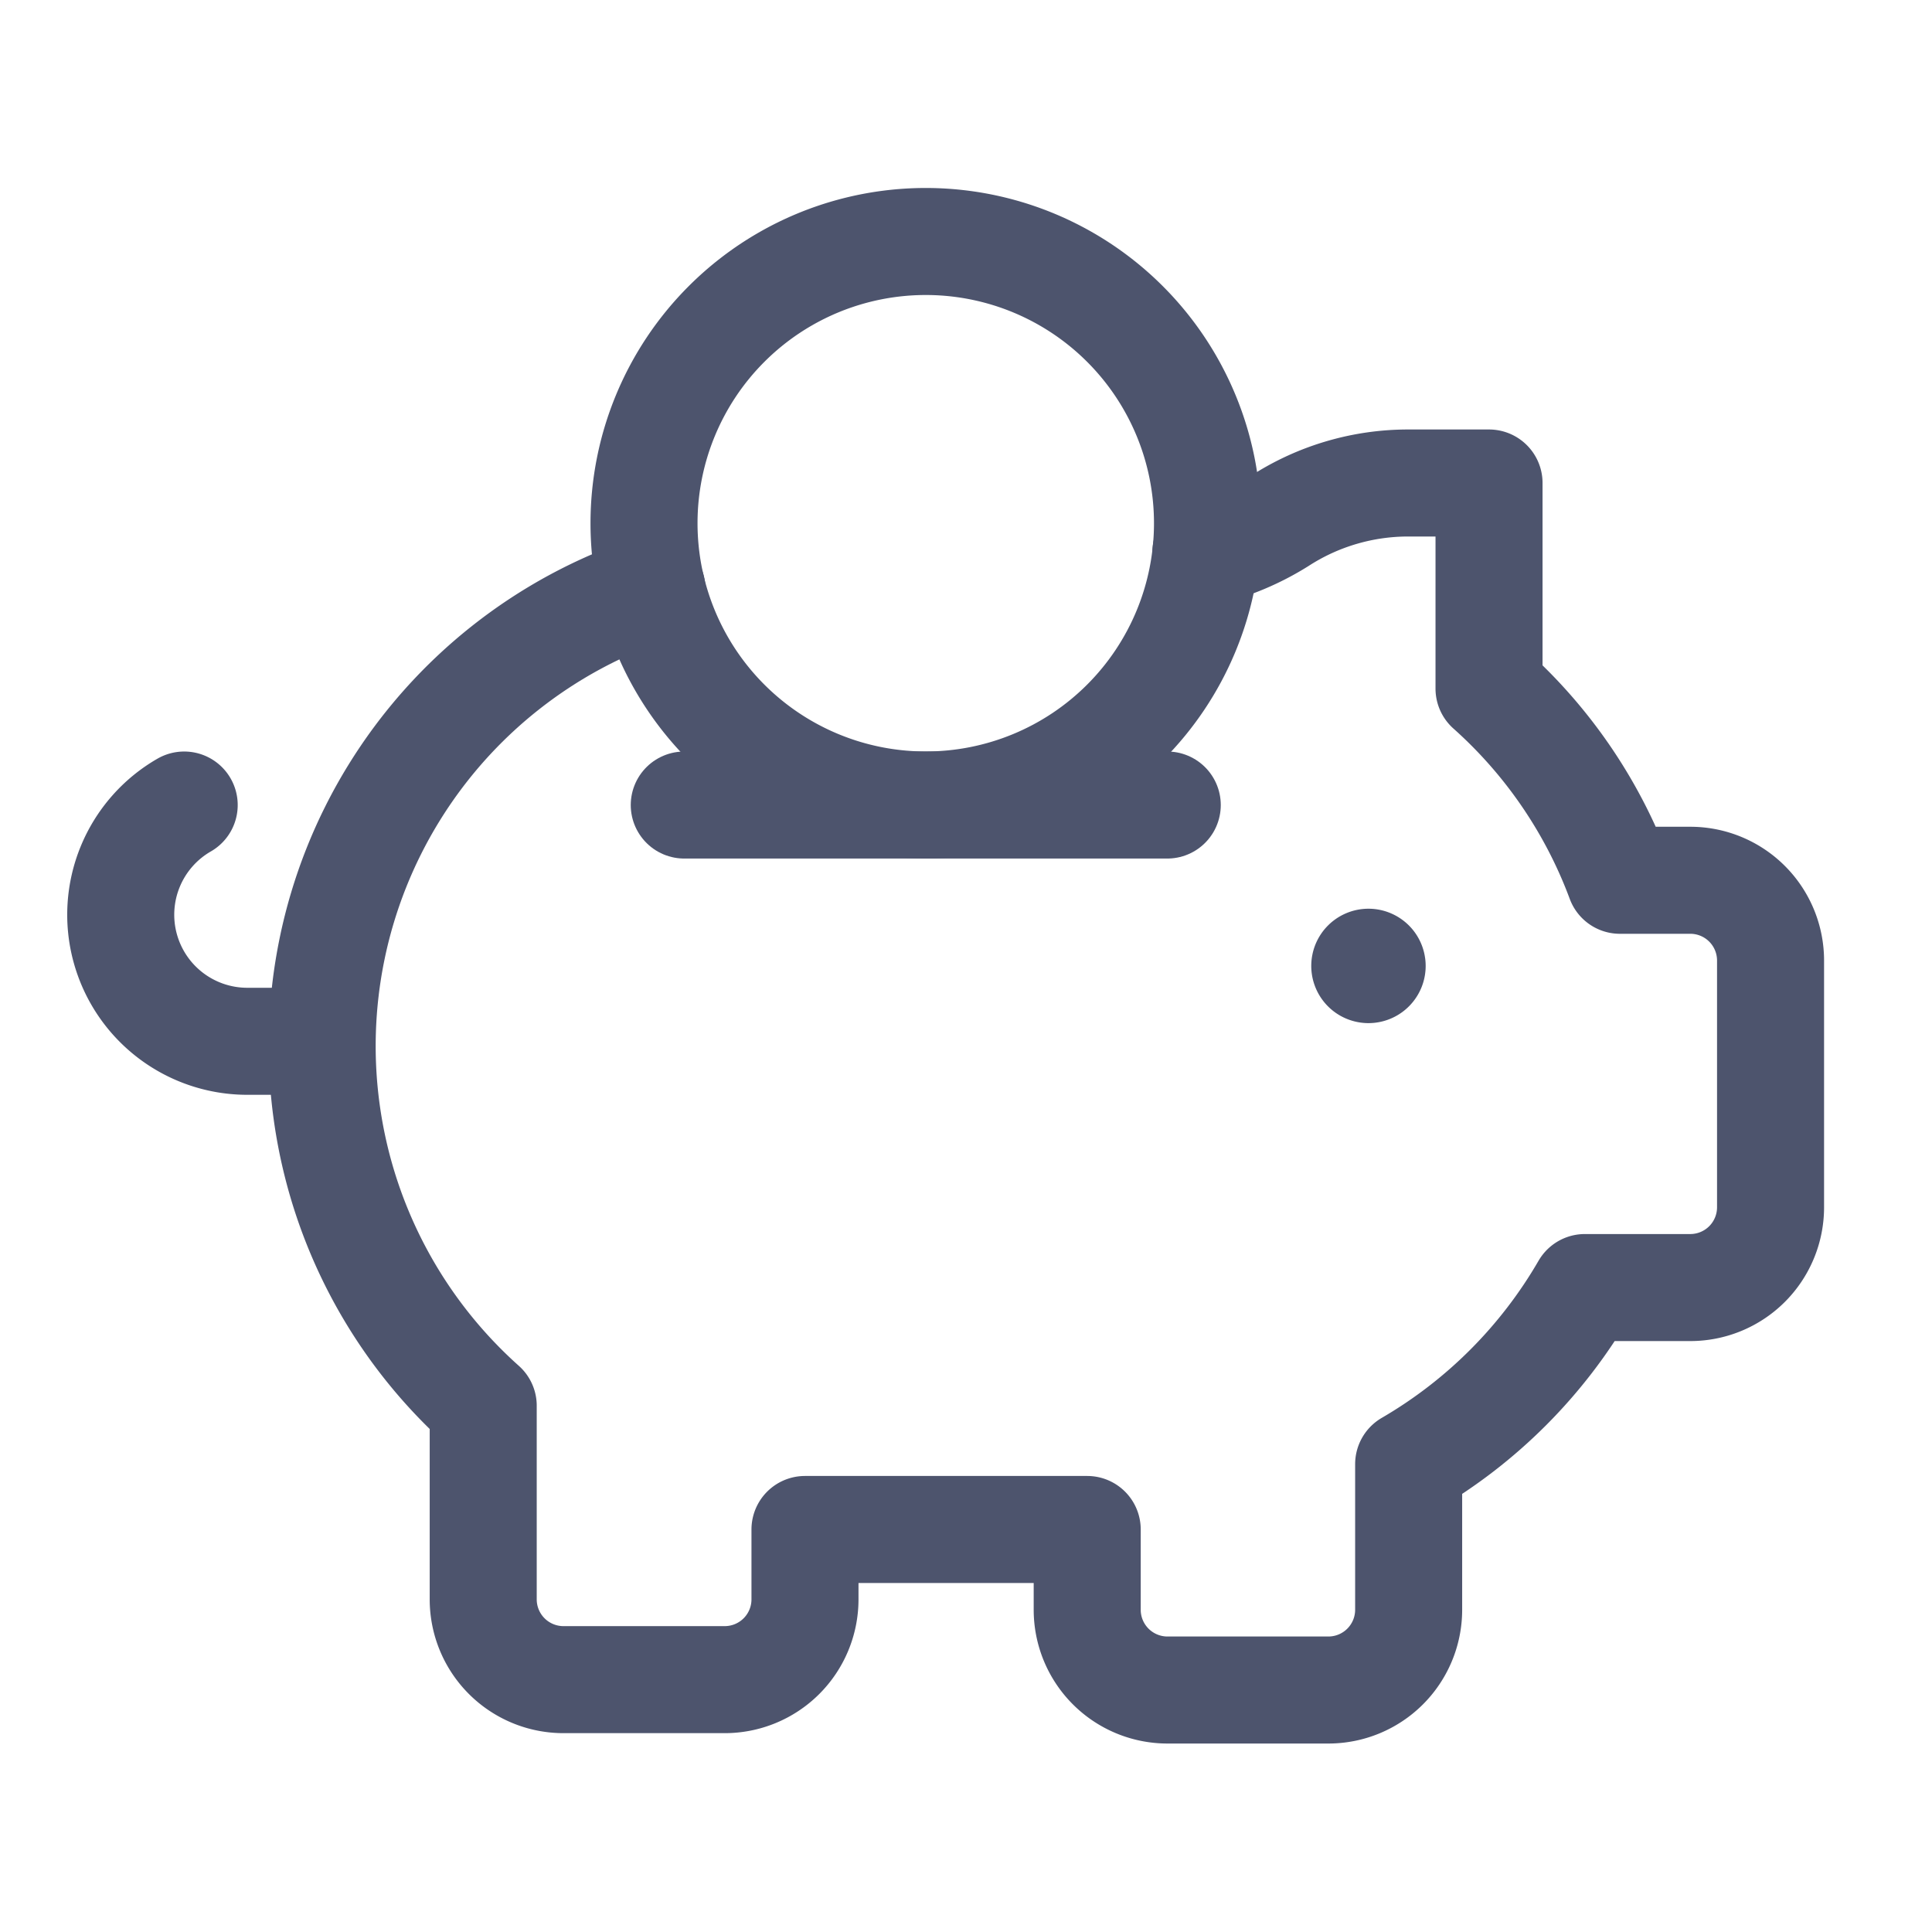 <svg xmlns="http://www.w3.org/2000/svg" width="36.104" height="36.104" viewBox="0 0 36.104 36.104"><defs><style>.a,.b{fill:none;}.b{stroke:#4d546d;stroke-linecap:round;stroke-linejoin:round;stroke-width:2px;}</style></defs><path class="a" d="M0,0H36.1V36.1H0Z"/><path class="b" d="M16.988,4.542a5.265,5.265,0,1,1-7.446,0,5.265,5.265,0,0,1,7.446,0" transform="translate(4.035 1.513)"/><path class="b" d="M17.072,11.974a.069.069,0,1,1-.1,0,.069.069,0,0,1,.1,0" transform="translate(8.551 6.029)"/><path class="b" d="M20.518,7.292A4.723,4.723,0,0,0,21.9,6.707,4.419,4.419,0,0,1,24.309,6h1.5V9.842a9,9,0,0,1,2.446,3.582h1.315a1.5,1.5,0,0,1,1.5,1.5v4.611a1.5,1.5,0,0,1-1.5,1.5H27.6a9.079,9.079,0,0,1-3.293,3.3v2.721a1.5,1.5,0,0,1-1.5,1.5H19.8a1.5,1.5,0,0,1-1.5-1.5v-1.5H13.026v1.306a1.5,1.5,0,0,1-1.5,1.5H8.513a1.5,1.5,0,0,1-1.5-1.5V23.244A9.01,9.01,0,0,1,10.165,7.975" transform="translate(2.017 3.026)"/><path class="b" d="M2.685,10a2.365,2.365,0,0,0,1.187,4.415H5.261" transform="translate(0.757 5.044)"/><path class="b" d="M8.5,10h9.026" transform="translate(4.287 5.044)"/></svg>